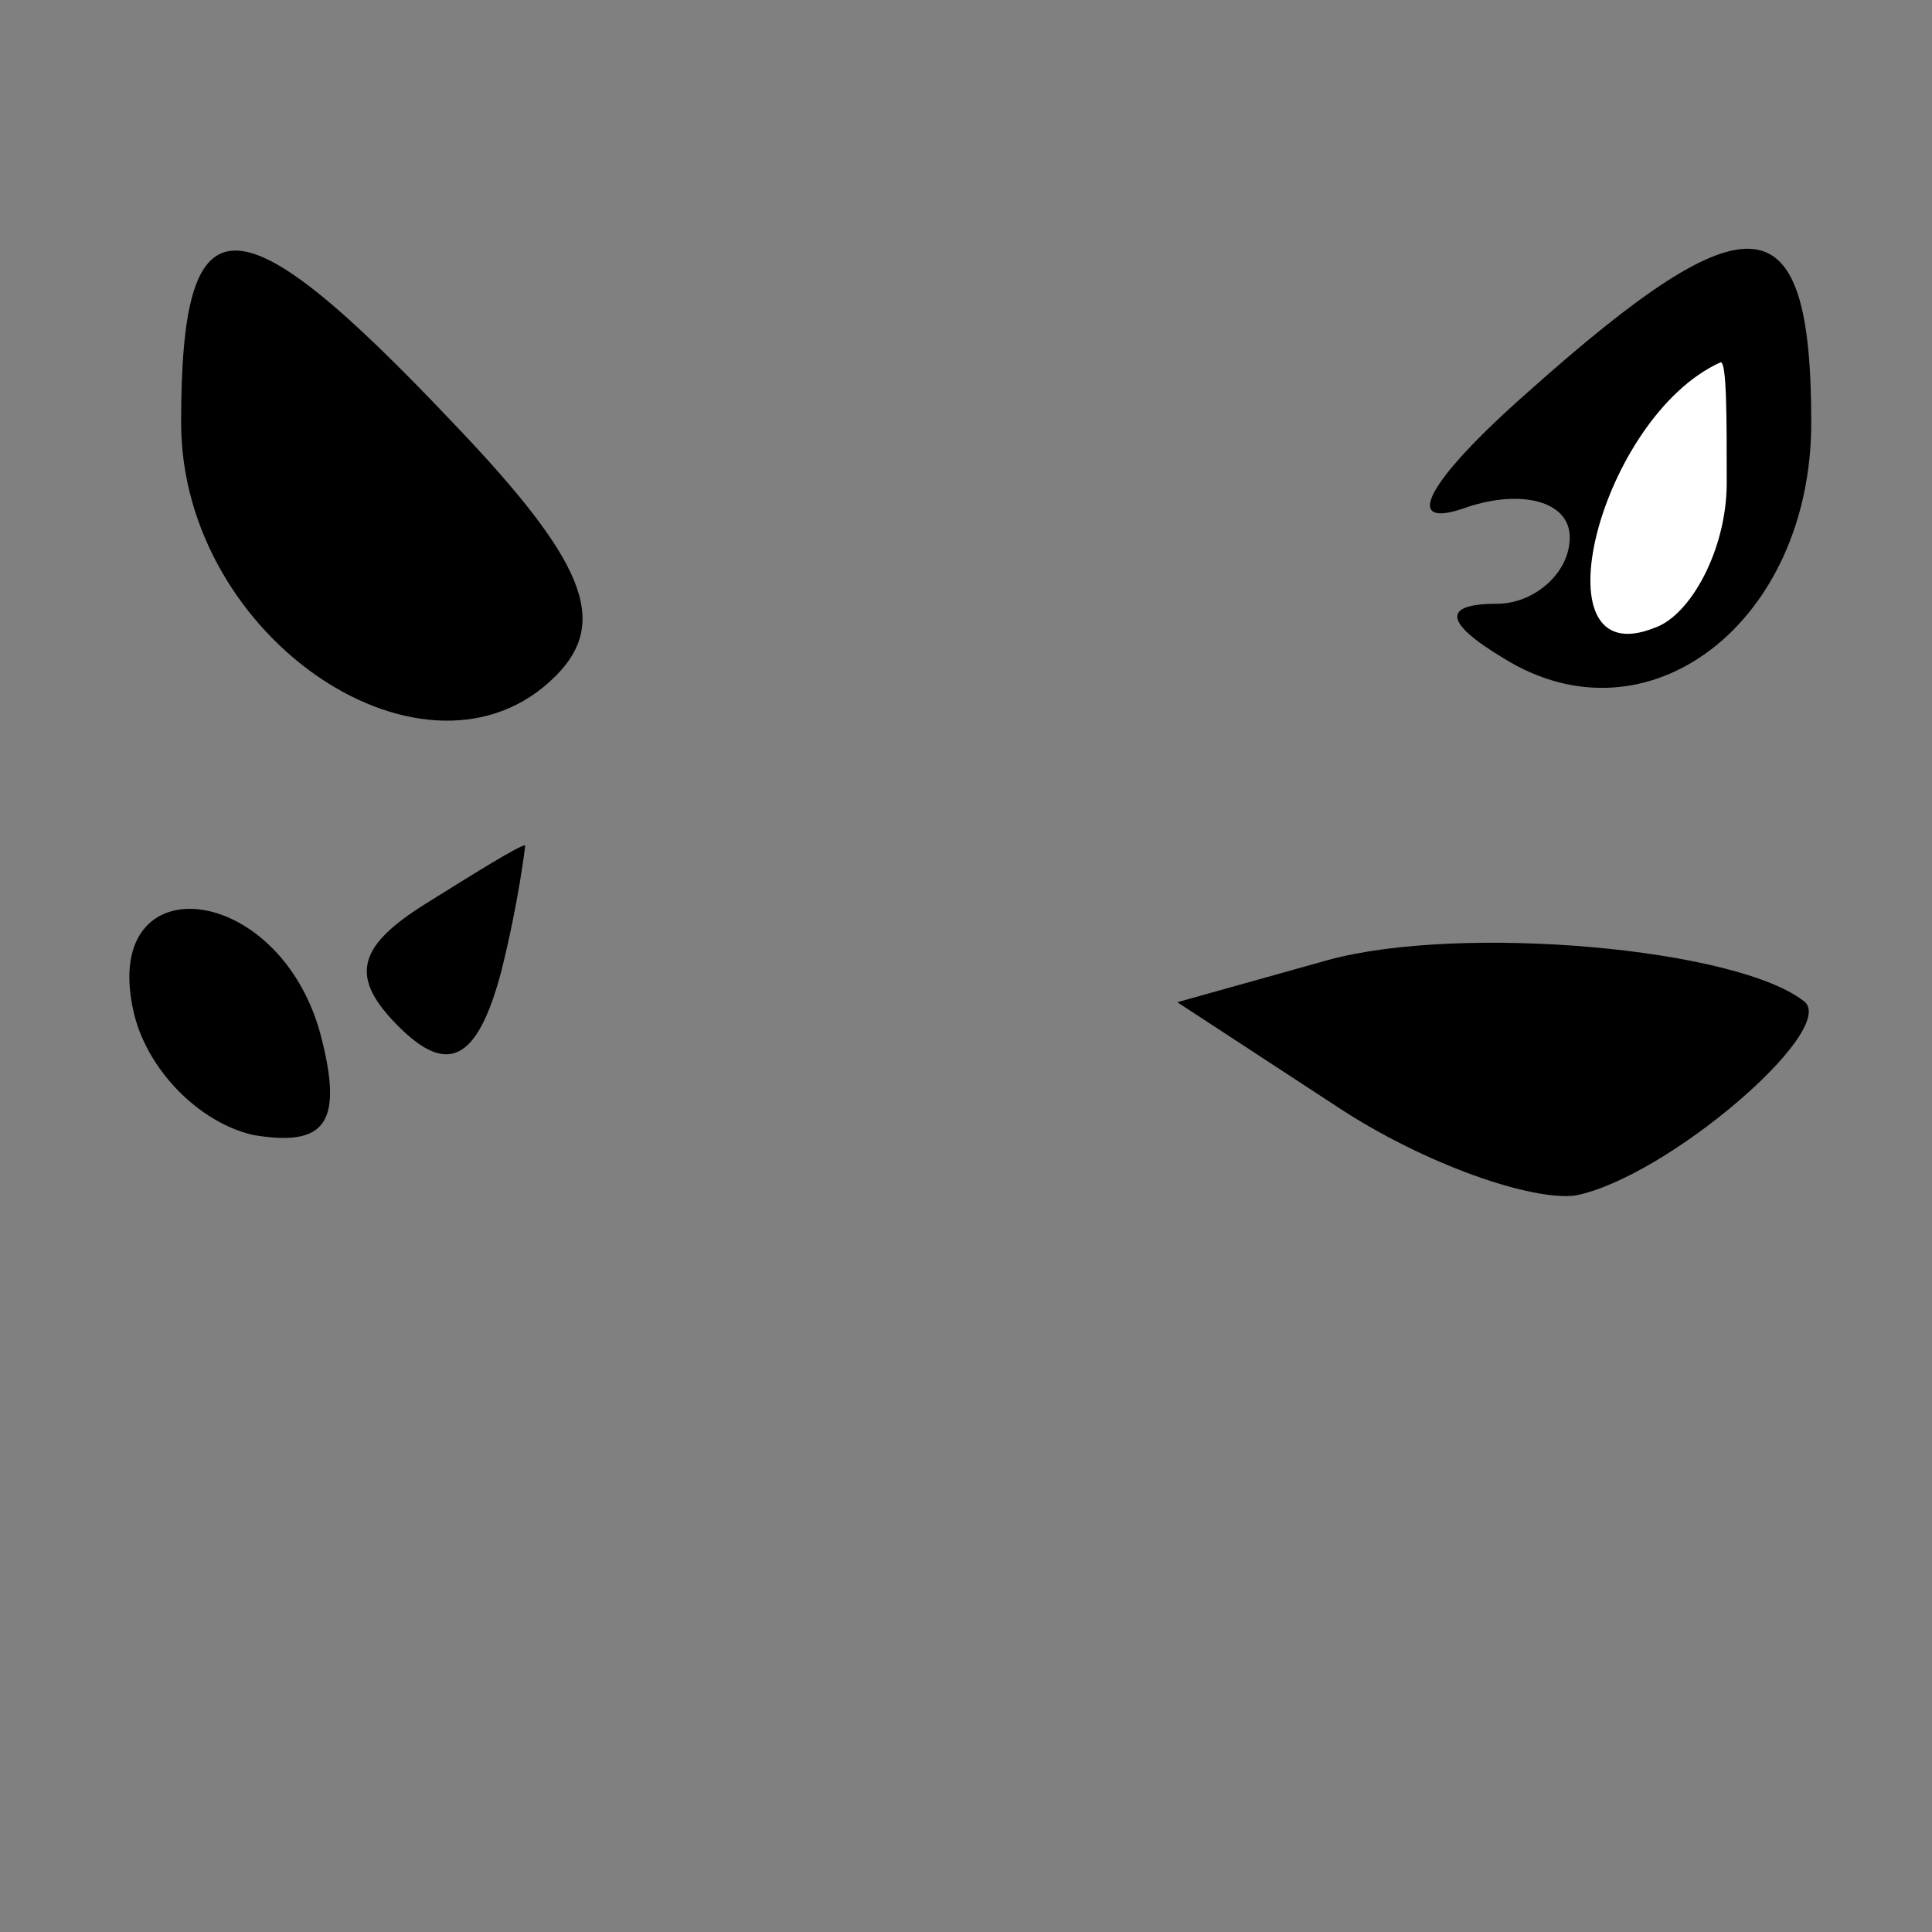 <?xml version="1.0" standalone="no"?>
<!DOCTYPE svg PUBLIC "-//W3C//DTD SVG 20010904//EN"
 "http://www.w3.org/TR/2001/REC-SVG-20010904/DTD/svg10.dtd">
<svg version="1.0" xmlns="http://www.w3.org/2000/svg"
 width="32pt" height="32pt" viewBox="0 0 32 32"
 preserveAspectRatio="xMidYMid meet">
<rect x="0" y="0" width="32" height="32" fill="#808080" stroke="none"/>
<g transform="translate(0,32) scale(0.1,-0.1)"
fill="#000000" stroke="none">
<path fill="#000000" stroke="none" d="M30 250 c0 -36 41 -63 62 -42 9 9 5 19
-17 42 -36 38 -45 38 -45 0z"/>
<path fill="#000000" stroke="none" d="M253 255 c-17 -15 -21 -23 -10 -19 9 3
17 1 17 -5 0 -6 -6 -11 -12 -11 -9 0 -9 -3 1 -9 24 -15 51 6 51 39 0 37 -10
38 -47 5z"/>
<path fill="#ffffff" stroke="none" d="M286 240 c0 -11 -6 -22 -12 -24 -20 -8
-9 35 11 44 1 0 1 -9 1 -20z"/>
<path fill="#000000" stroke="none" d="M70 170 c-11 -7 -12 -12 -4 -20 8 -8
13 -6 17 9 3 12 4 21 4 21 -1 0 -9 -5 -17 -10z"/>
<path fill="#000000" stroke="none" d="M22 153 c2 -10 11 -19 20 -21 12 -2 15
2 11 17 -7 25 -36 28 -31 4z"/>
<path fill="#000000" stroke="none" d="M220 161 l-25 -7 26 -17 c15 -10 33
-16 40 -15 15 3 43 27 38 32 -11 9 -57 13 -79 7z"/>
</g>
</svg>
